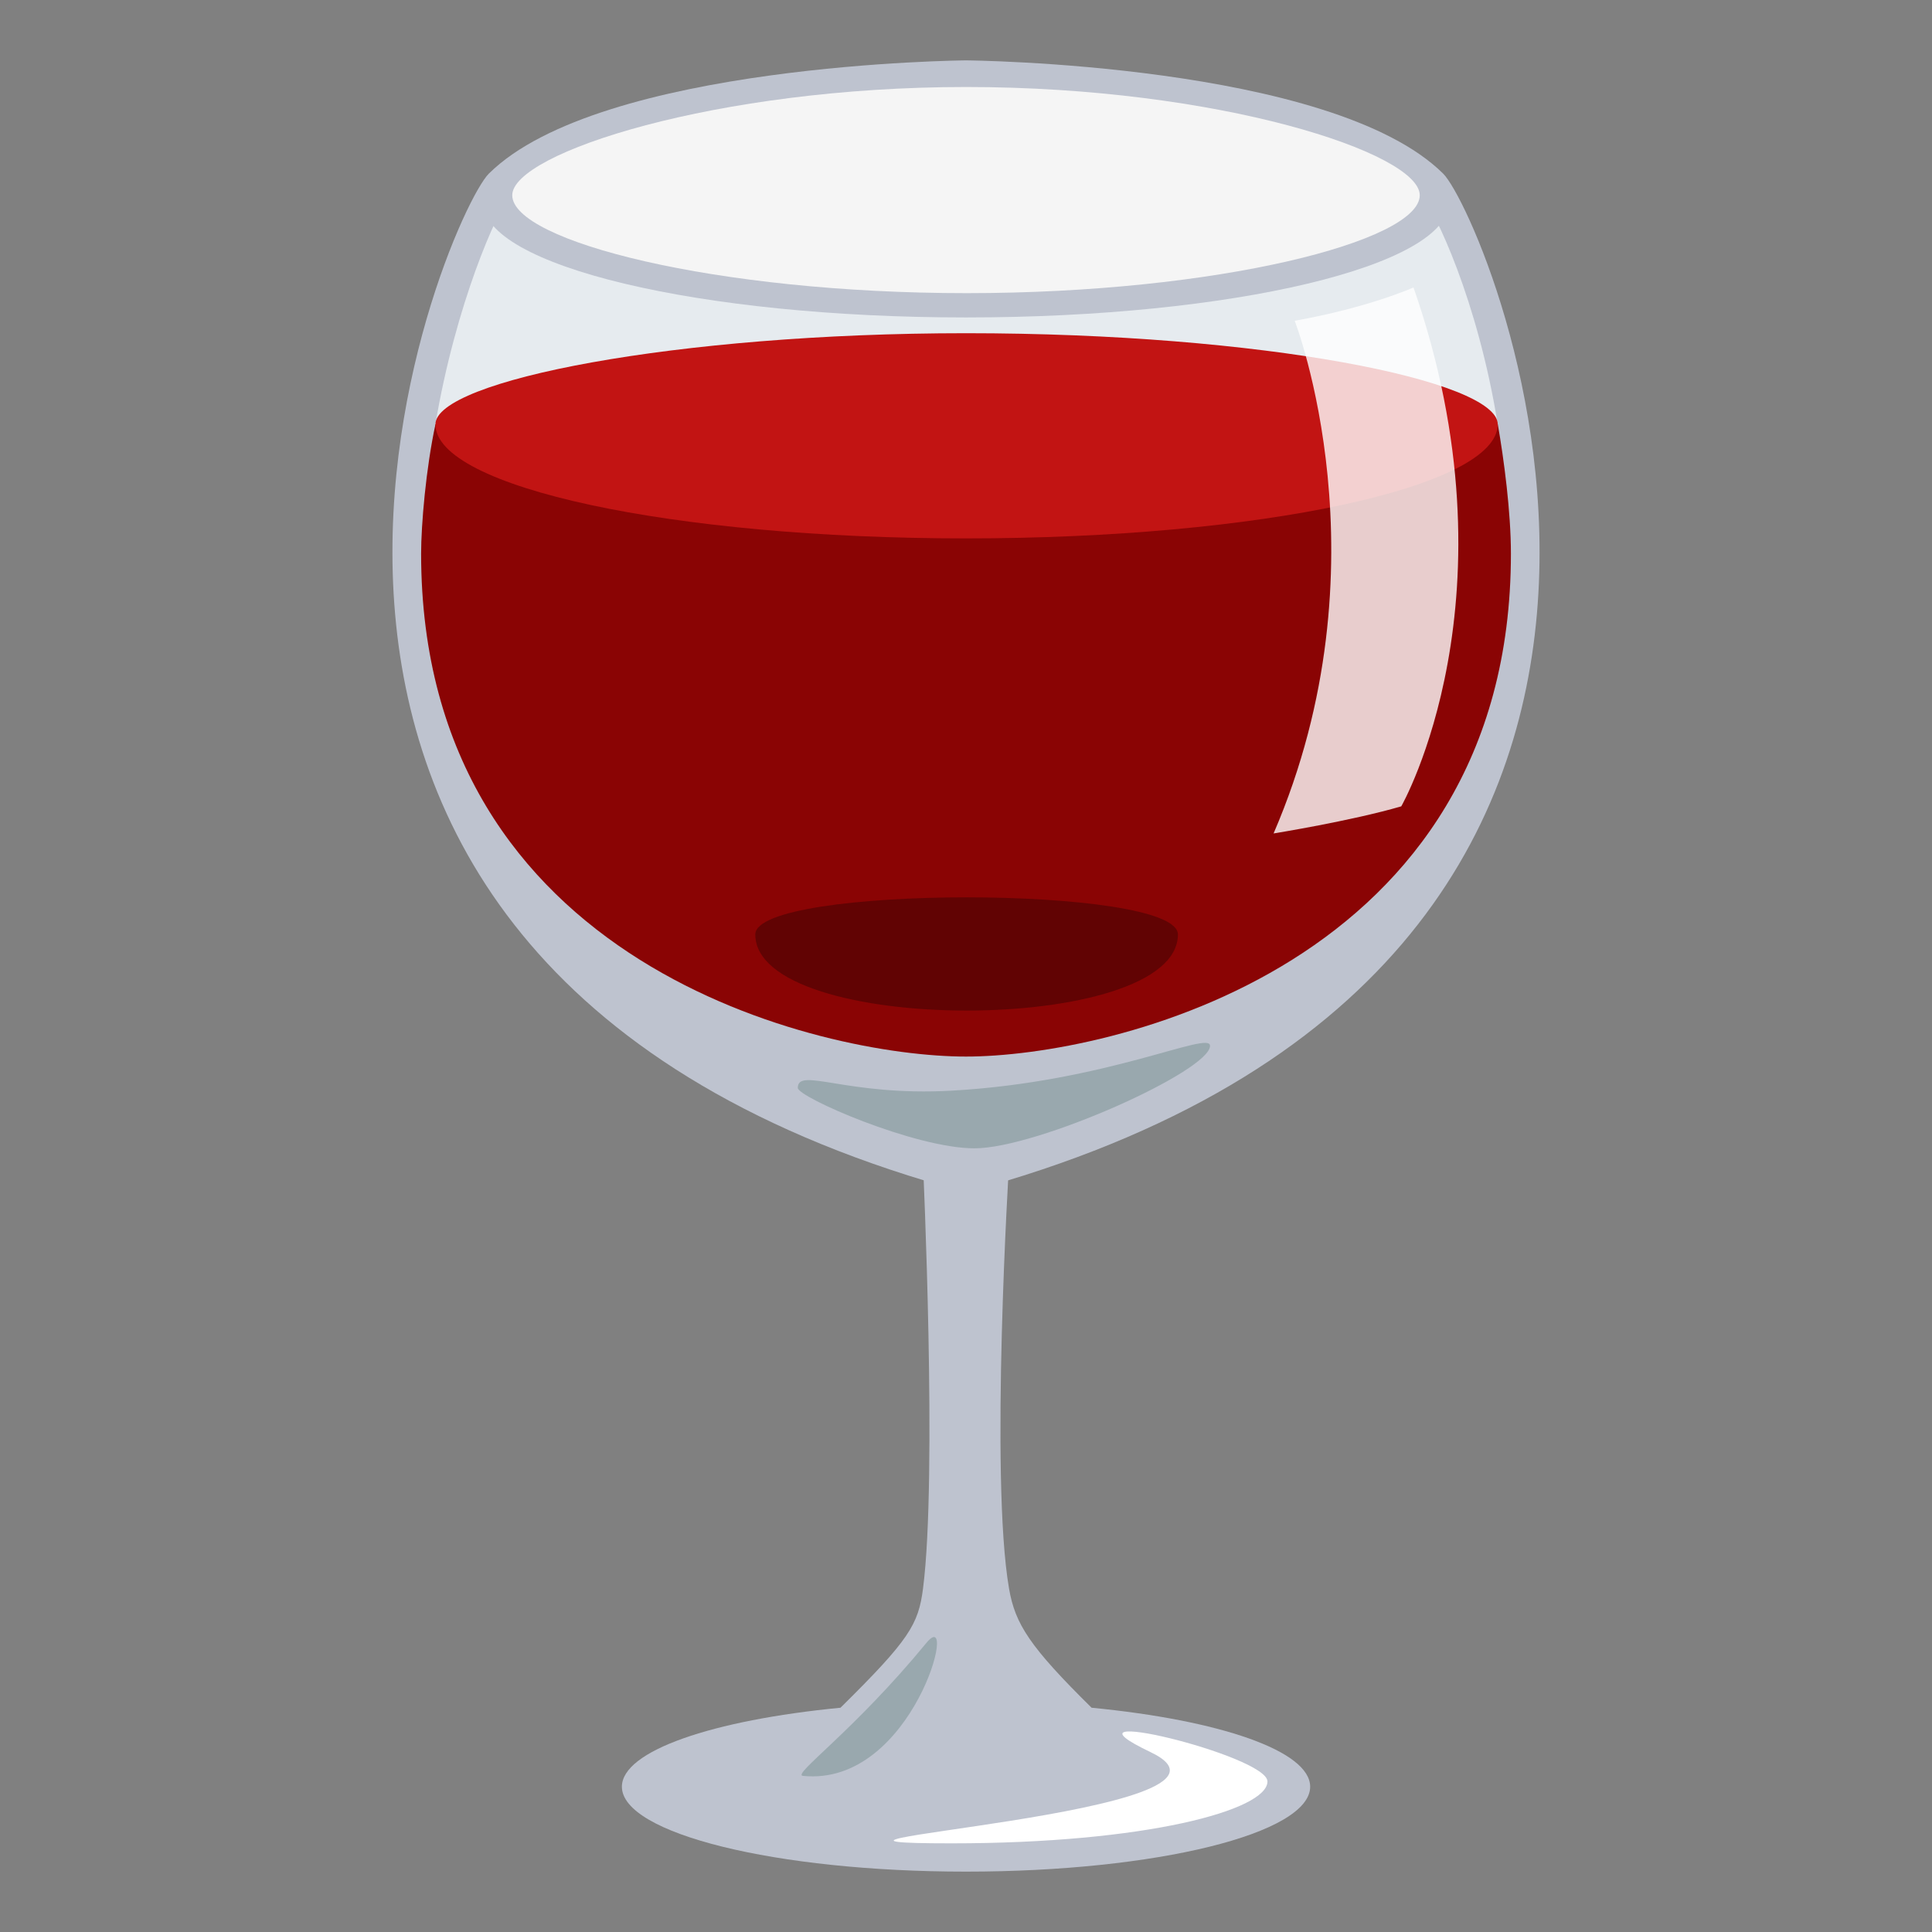 <?xml version="1.0" encoding="utf-8"?>
<!-- Generator: Adobe Illustrator 15.0.0, SVG Export Plug-In . SVG Version: 6.00 Build 0)  -->
<!DOCTYPE svg PUBLIC "-//W3C//DTD SVG 1.1//EN" "http://www.w3.org/Graphics/SVG/1.1/DTD/svg11.dtd">
<svg version="1.1" id="Layer_1" xmlns="http://www.w3.org/2000/svg" xmlns:xlink="http://www.w3.org/1999/xlink" x="0px" y="0px"
	 width="64px" height="64px" viewBox="0 0 64 64" enable-background="new 0 0 64 64" xml:space="preserve">
<rect x="0" y="0" width="64" height="64" fill="#808080" stroke="none"/>
<path fill="#BEC3CF" d="M47.805,5.75C44.111,2.094,32,2,32,2S19.891,2.094,16.195,5.75C14.746,7.186,4.094,32,32,39.5
	C59.906,32,49.254,7.186,47.805,5.75z"/>
<path fill="#E6EBEF" d="M47.07,6.45c-2.775-2.749-11.826-3.417-15.079-3.442c-3.236,0.025-12.289,0.697-15.074,3.453
	c-0.451,0.514-1.826,3.625-2.494,7.595h35.191C48.955,9.947,47.529,6.969,47.07,6.45z"/>
<path fill="#BEC3CF" d="M36.16,56.571c-2.047-2.021-2.531-2.768-2.734-3.946c-0.641-3.696,0-14.063,0-14.063h-2.85
	c0,0,0.48,10.343,0,14.063c-0.154,1.185-0.443,1.685-2.734,3.946c-4.237,0.41-7.241,1.426-7.241,2.616C20.601,60.74,25.703,62,32,62
	c6.297,0,11.401-1.26,11.401-2.813C43.4,57.997,40.396,56.981,36.16,56.571z"/>
<path fill="#8A0404" d="M49.617,14.056H14.425c-0.316,1.46-0.475,3.335-0.475,4.283C13.951,32,27.25,35,32,35
	c4.747,0,18.051-3,18.051-16.66C50.051,16.961,49.822,15.229,49.617,14.056z"/>
<path fill="#FFFFFF" d="M31.525,61.063c-7.769,0,10.84-0.992,6.586-3.023c-3.469-1.654,3.875,0.103,3.875,0.973
	C41.986,59.967,37.938,61.063,31.525,61.063z"/>
<path fill="#99A8AE" d="M40.084,34.643c0-0.518-3.402,1.199-8.569,1.487c-3.461,0.193-5.087-0.799-5.087-0.092
	c0,0.307,3.875,2.002,5.853,2.002C34.365,38.04,40.084,35.476,40.084,34.643z"/>
<path fill="#99A8AE" d="M30.689,54.422c-2.42,2.945-4.467,4.368-4.092,4.406C30.251,59.202,31.792,53.078,30.689,54.422z"/>
<path fill="#C21413" d="M49.615,14.056c0,2.086-7.885,3.779-17.614,3.779s-17.577-1.693-17.577-3.779
	c0-1.445,7.961-3.018,17.577-3.018C41.842,11.038,49.615,12.61,49.615,14.056z"/>
<path fill="#610303" d="M39.02,30.954c0,3.363-14,3.363-14,0C25.02,29.316,39.02,29.316,39.02,30.954z"/>
<path opacity="0.8" fill="#FFFFFF" d="M46.824,9.522c0,0-1.475,0.665-3.936,1.104c0,0,3.145,8.071-0.699,16.983
	c0,0,2.572-0.414,4.23-0.898C46.42,26.711,50.387,19.758,46.824,9.522z"/>
<path fill="#BEC3CF" d="M48,6.699c0,2.106-7.164,3.817-16,3.817c-8.835,0-15.999-1.711-15.999-3.817
	c0-1.493,7.22-3.817,15.999-3.817C40.894,2.882,48,5.206,48,6.699z"/>
<path fill="#F5F5F5" d="M47.031,6.468c0,1.521-6.707,3.243-15.01,3.243c-8.302,0-15.052-1.721-15.052-3.243
	c0-1.403,6.783-3.586,15.031-3.586C40.354,2.882,47.031,5.065,47.031,6.468z"/>
</svg>
